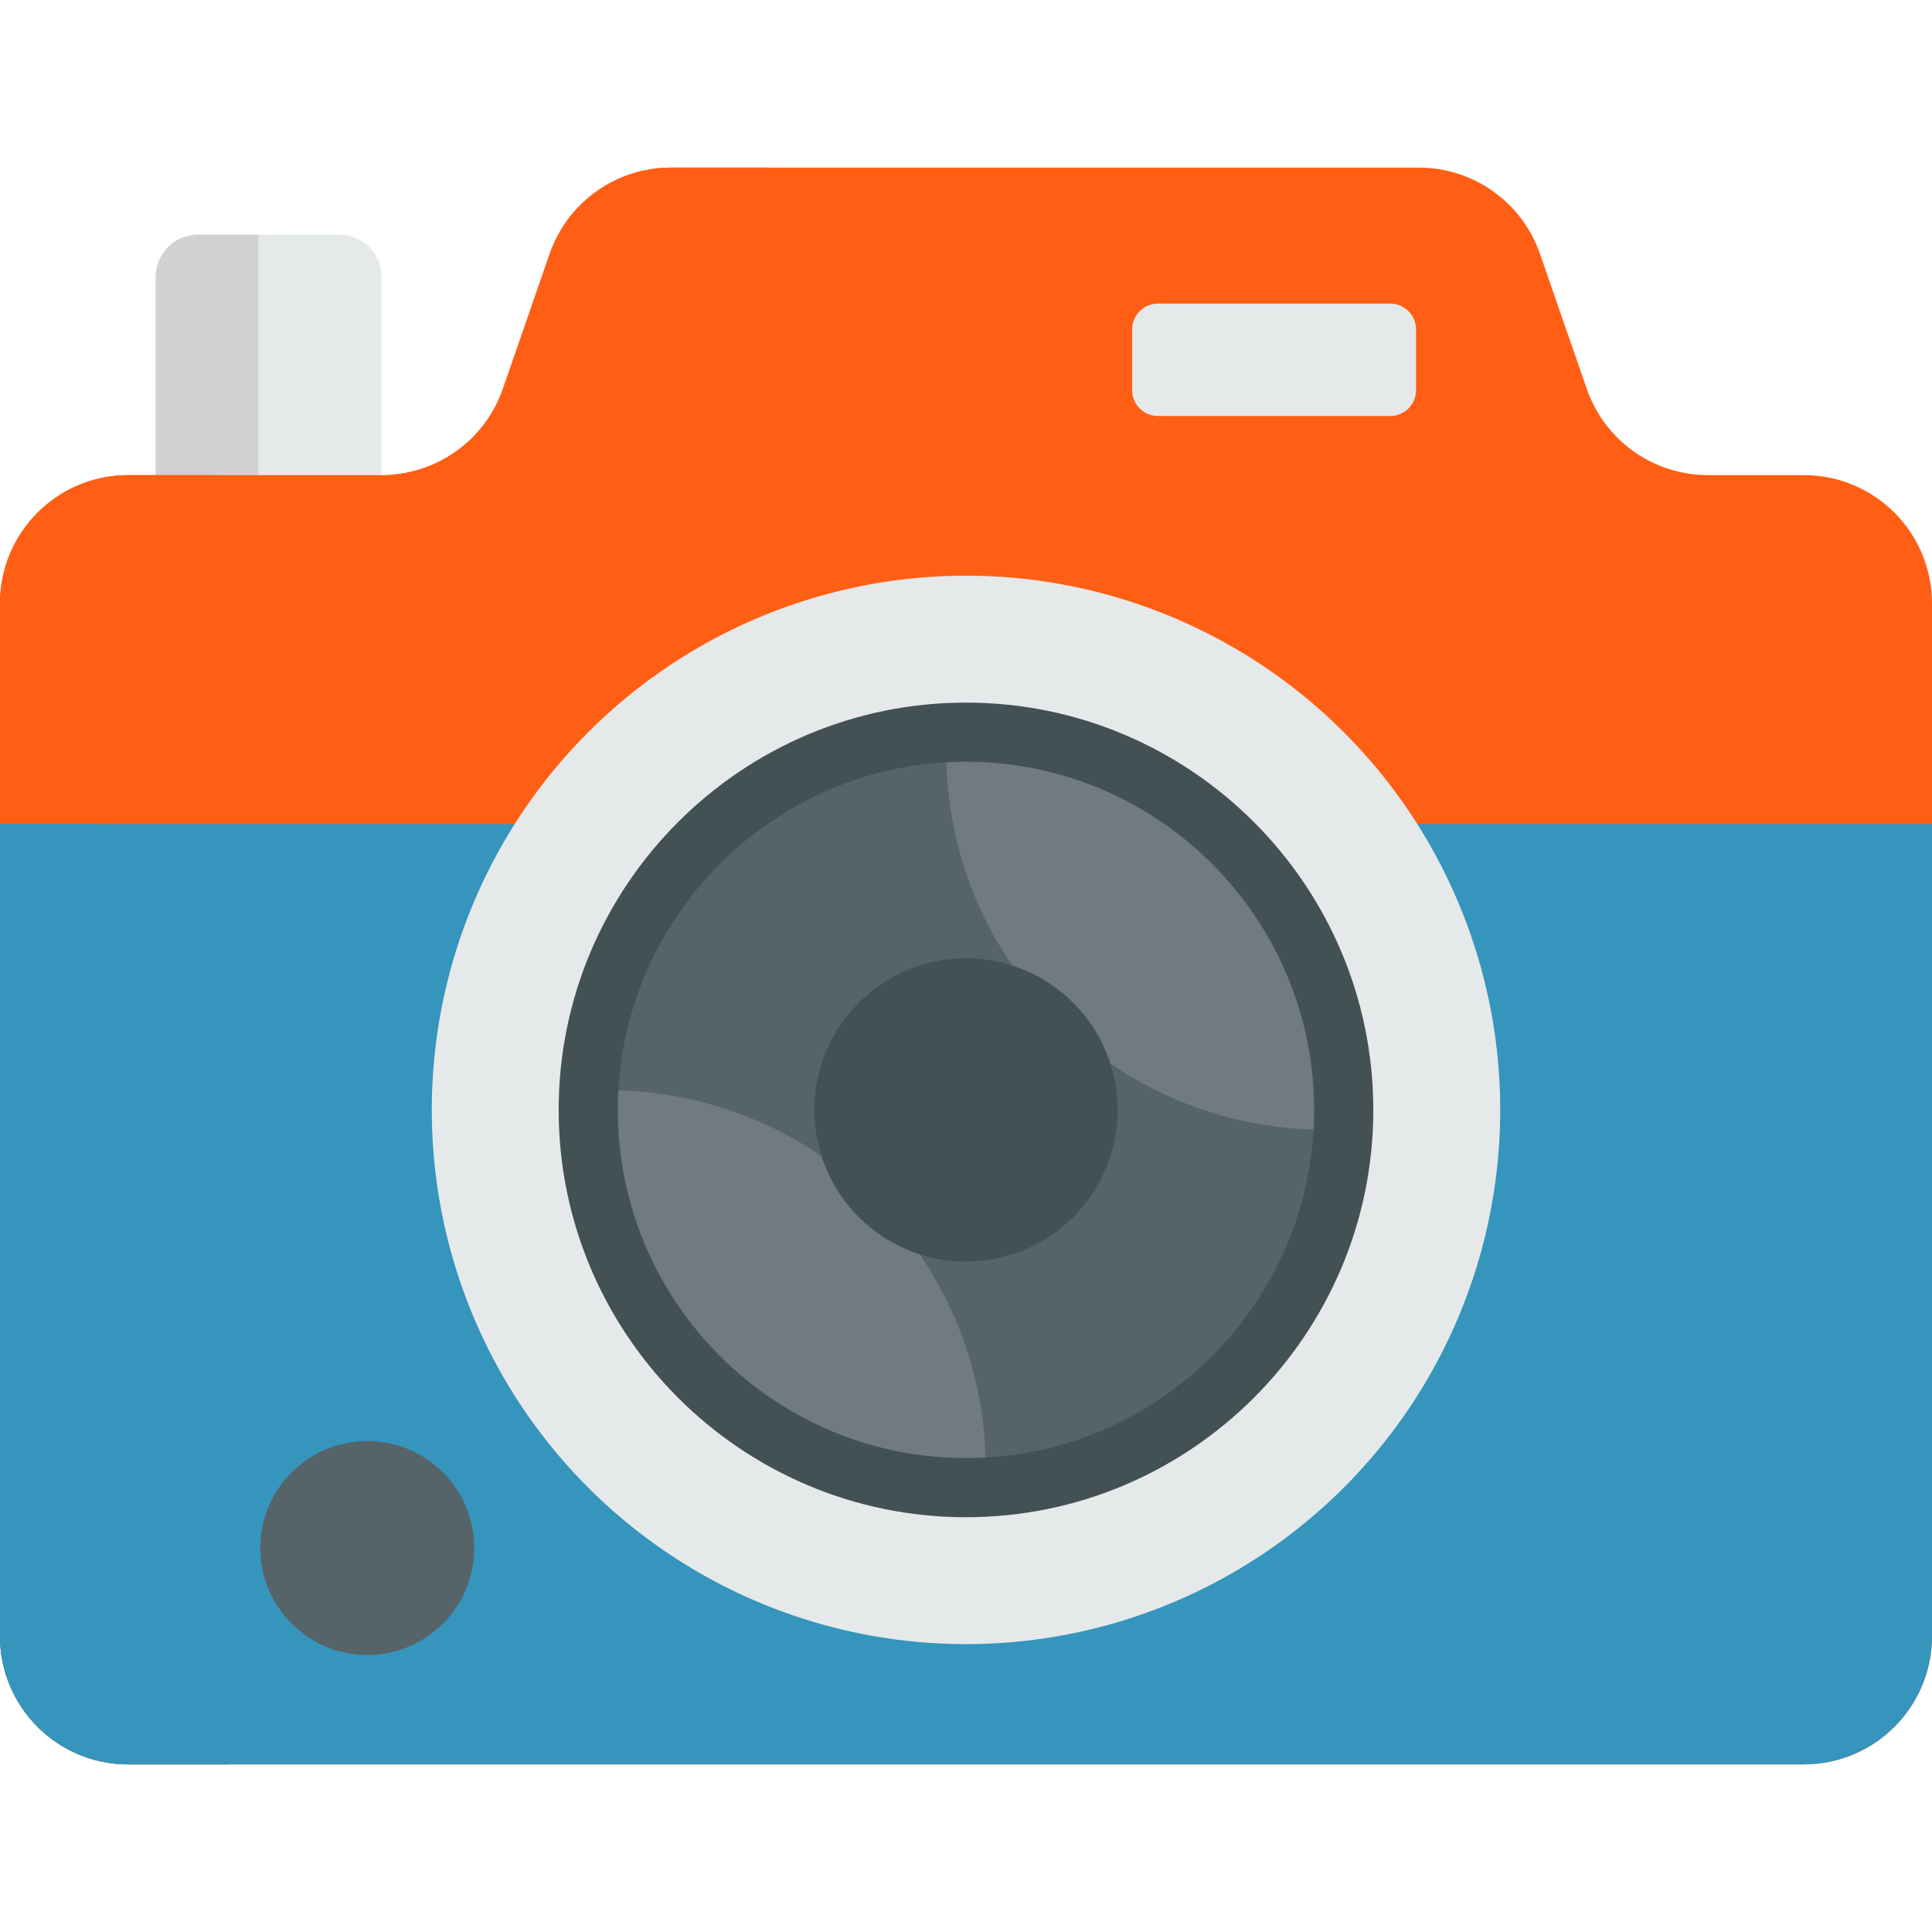 <?xml version="1.0"?>
<svg xmlns="http://www.w3.org/2000/svg" xmlns:xlink="http://www.w3.org/1999/xlink" version="1.1" id="Capa_1" x="0px" y="0px" viewBox="0 0 512 512" style="enable-background:new 0 0 512 512;" xml:space="preserve" width="512px" height="512px" class=""><g><path style="fill:#E5E9EA;" d="M101.095,146.557V73.401c0-6.196-5.023-11.219-11.219-11.219H52.493  c-6.196,0-11.219,5.023-11.219,11.219v73.156" data-original="#E5E9EA" class=""/><path style="fill:#D1D1D1;" d="M68.441,146.557V62.182H52.493c-6.196,0-11.219,5.023-11.219,11.219v73.156" data-original="#D1D1D1"/><path style="fill:#FF5F15" d="M512,159.89v273.711c0,18.766-15.214,33.98-33.98,33.98H33.98c-18.766,0-33.98-15.214-33.98-33.98  V159.89c0-18.766,15.214-33.98,33.98-33.98h67.19c14.472,0,27.366-9.164,32.11-22.841l12.403-35.798  c4.744-13.678,17.627-22.852,32.11-22.852h198.214c14.472,0,27.355,9.174,32.099,22.852l12.413,35.798  c4.744,13.678,17.627,22.841,32.099,22.841h25.401C496.786,125.91,512,141.124,512,159.89z" data-original="#FCB65F" class="" data-old_color="#ff5f15"/><g>
	<path style="fill:#FF5F15" d="M60.625,467.581H33.98c-18.766,0-33.98-15.214-33.98-33.98V159.89   c0-18.766,15.214-33.98,33.98-33.98h24.534v0.063c-17.784,1.097-31.869,15.862-31.869,33.917v273.711   C26.645,452.368,41.859,467.581,60.625,467.581z" data-original="#E29A4B" class="" data-old_color="#ff5f15"/>
	<path style="fill:#FF5F15" d="M204.437,44.419c-14.482,0-27.366,9.174-32.11,22.852l-12.403,35.798   c-4.744,13.678-17.638,22.841-32.11,22.841h-22.8v-0.219c12.873-1.463,23.949-10.167,28.264-22.622l12.403-35.798   c4.744-13.678,17.627-22.852,32.11-22.852C177.793,44.419,204.437,44.419,204.437,44.419z" data-original="#E29A4B" class="" data-old_color="#ff5f15"/>
</g><path style="fill:#3595BC" d="M512,218.384v215.218c0,18.766-15.214,33.98-33.98,33.98H33.98c-18.766,0-33.98-15.214-33.98-33.98  V218.384H512z" data-original="#53BCE9" class="" data-old_color="#3596BD"/><path style="fill:#3595BC" d="M60.625,467.581H33.98c-18.766,0-33.98-15.214-33.98-33.98V218.384h26.645v215.218  C26.645,452.368,41.859,467.581,60.625,467.581z" data-original="#36A6CE" class="active-path" data-old_color="#368FB7"/><circle style="fill:#E5E9EA;" cx="256" cy="294.139" r="141.573" data-original="#E5E9EA" class=""/><path style="fill:#566368;" d="M356.101,294.139c0,29.477-12.737,55.975-33.019,74.303C305.33,384.481,281.819,394.25,256,394.25  c-25.809,0-49.33-9.77-67.082-25.809c-20.281-18.317-33.029-44.826-33.029-74.303s12.748-55.986,33.029-74.292  c17.753-16.05,41.273-25.809,67.082-25.809c25.819,0,49.33,9.77,67.082,25.809C343.364,238.164,356.101,264.662,356.101,294.139z" data-original="#566368" class=""/><g>
	<path style="fill:#6F7B7F;" d="M326.777,223.354c20.843,20.843,30.574,48.587,29.192,75.888   c-27.301,1.381-55.045-8.349-75.888-29.192c-20.843-20.843-30.574-48.587-29.185-75.88   C278.189,192.781,305.934,202.512,326.777,223.354z" data-original="#6F7B7F" class=""/>
	<path style="fill:#6F7B7F;" d="M231.908,318.224c20.843,20.843,30.574,48.587,29.192,75.888   c-27.294,1.389-55.053-8.341-75.895-29.185c-20.843-20.843-30.574-48.602-29.178-75.888   C183.321,287.649,211.065,297.38,231.908,318.224z" data-original="#6F7B7F" class=""/>
</g><g>
	<path style="fill:#435054" d="M255.997,402.082c-59.519,0-107.942-48.423-107.942-107.942s48.423-107.942,107.942-107.942   S363.939,234.62,363.939,294.14S315.516,402.082,255.997,402.082z M255.997,201.871c-50.877,0-92.269,41.392-92.269,92.269   s41.392,92.269,92.269,92.269s92.269-41.392,92.269-92.269S306.874,201.871,255.997,201.871z" data-original="#435054" class=""/>
	<path style="fill:#435054" d="M255.997,253.955c-22.158,0-40.185,18.027-40.185,40.186s18.027,40.185,40.185,40.185   s40.185-18.027,40.185-40.185C296.182,271.983,278.155,253.955,255.997,253.955z" data-original="#435054" class=""/>
</g><path style="fill:#E5E9EA;" d="M306.857,118.078h61.583c8.096,0,14.66-6.563,14.66-14.66V87.286c0-8.096-6.563-14.66-14.66-14.66  h-61.583c-8.096,0-14.66,6.563-14.66,14.66v16.132C292.197,111.514,298.761,118.078,306.857,118.078z" data-original="#E5E9EA" class=""/><path style="fill:#FF5F15" d="M368.44,125.914h-61.583c-12.405,0-22.497-10.092-22.497-22.497V87.287  c0-12.405,10.092-22.497,22.497-22.497h61.583c12.405,0,22.497,10.092,22.497,22.497v16.131  C390.936,115.823,380.844,125.914,368.44,125.914z M306.857,80.463c-3.763,0-6.823,3.061-6.823,6.823v16.131  c0,3.763,3.06,6.823,6.823,6.823h61.583c3.763,0,6.823-3.061,6.823-6.823V87.287c0-3.763-3.061-6.823-6.823-6.823  C368.44,80.463,306.857,80.463,306.857,80.463z" data-original="#E29A4B" class="" data-old_color="#ff5f15"/><circle style="fill:#566368;" cx="97.332" cy="410.237" r="28.338" data-original="#566368" class=""/></g> </svg>
